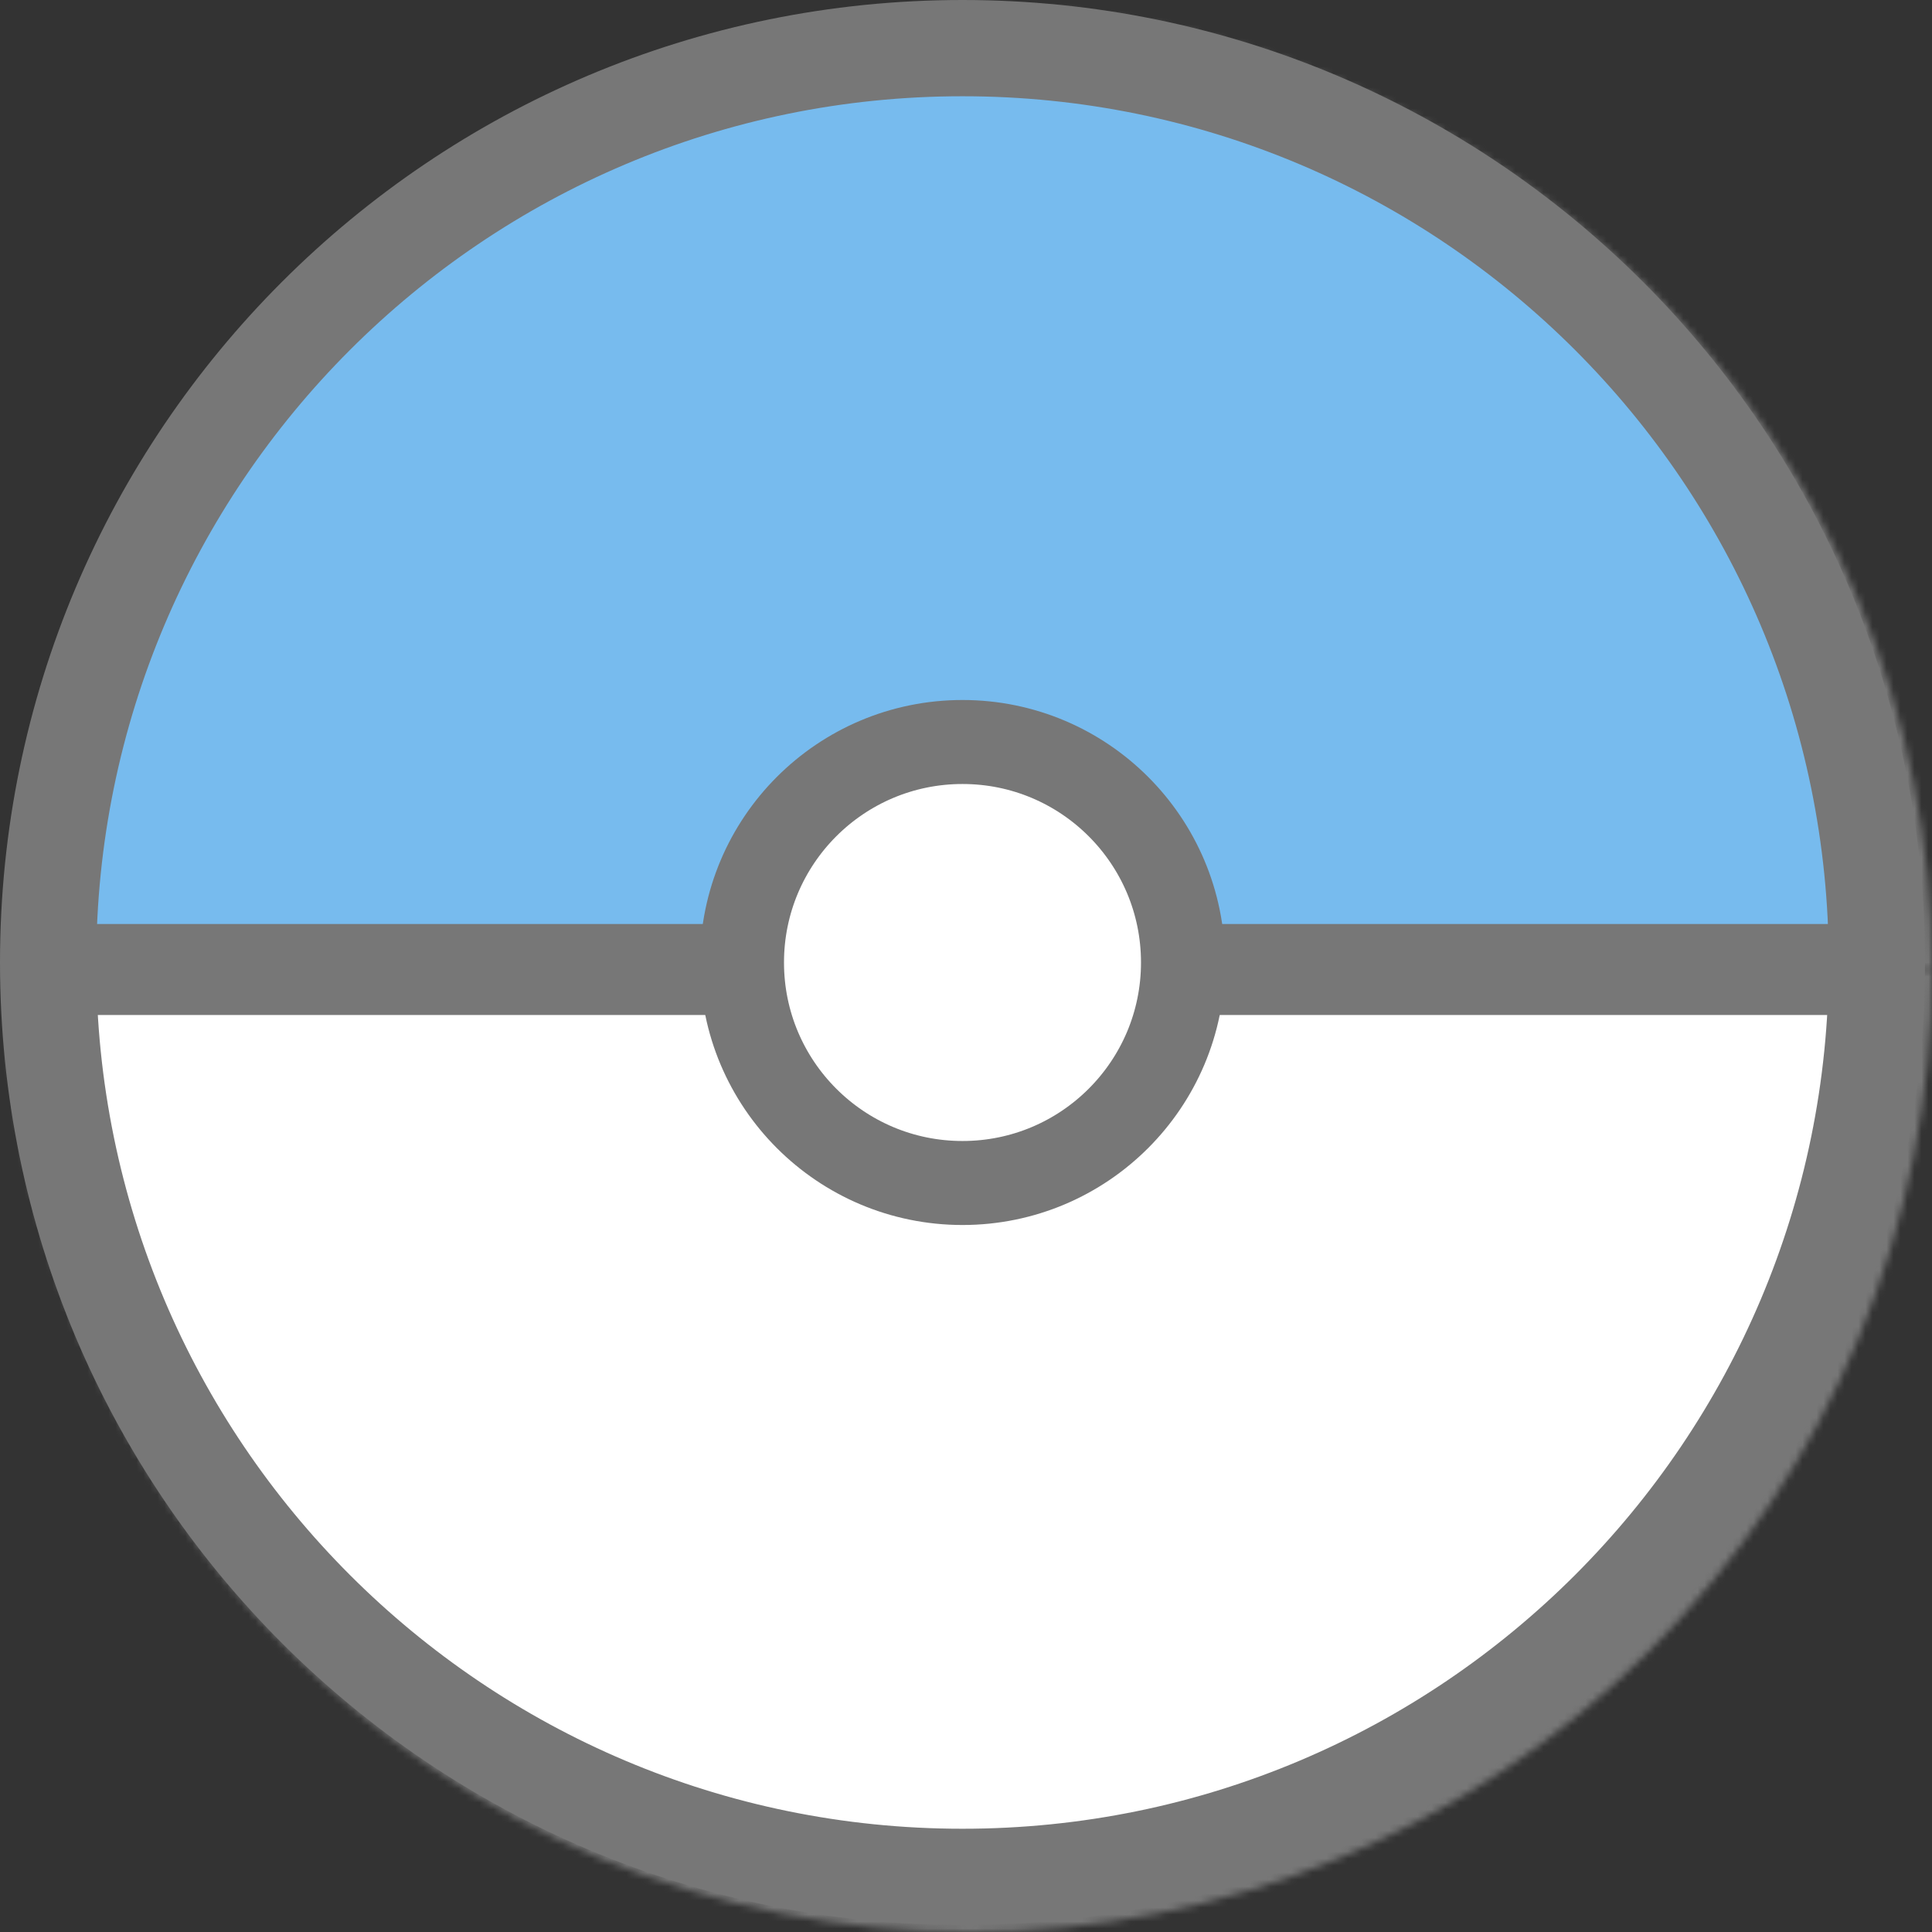 <svg width="276" height="276" viewBox="0 0 276 276" fill="none" xmlns="http://www.w3.org/2000/svg">
<rect x="0" y="0" width="276" height="276" fill="#333333" stroke="none"/>
<g clip-path="url(#clip0)">
<mask id="path-2-inside-1" fill="white">
<path d="M276 138.5C276 156.557 272.443 174.437 265.533 191.119C258.623 207.801 248.495 222.959 235.727 235.727C222.959 248.495 207.801 258.623 191.119 265.533C174.437 272.443 156.557 276 138.5 276C120.443 276 102.563 272.443 85.881 265.533C69.199 258.623 54.041 248.495 41.273 235.727C28.505 222.959 18.377 207.801 11.467 191.119C4.557 174.437 1 156.557 1 138.5L138.5 138.5H276Z"/>
</mask>
<path d="M276 138.5C276 156.557 272.443 174.437 265.533 191.119C258.623 207.801 248.495 222.959 235.727 235.727C222.959 248.495 207.801 258.623 191.119 265.533C174.437 272.443 156.557 276 138.5 276C120.443 276 102.563 272.443 85.881 265.533C69.199 258.623 54.041 248.495 41.273 235.727C28.505 222.959 18.377 207.801 11.467 191.119C4.557 174.437 1 156.557 1 138.5L138.5 138.5H276Z" fill="white" stroke="#777777" stroke-width="12" mask="url(#path-2-inside-1)"/>
<mask id="path-3-inside-2" fill="white">
<path d="M1 138.5C1 120.443 4.557 102.563 11.467 85.881C18.377 69.199 28.505 54.041 41.273 41.273C54.041 28.505 69.199 18.377 85.881 11.467C102.563 4.557 120.443 1 138.5 1C156.557 1 174.437 4.557 191.119 11.467C207.801 18.377 222.959 28.505 235.727 41.273C248.495 54.041 258.623 69.199 265.533 85.881C272.443 102.563 276 120.443 276 138.5L138.5 138.5H1Z"/>
</mask>
<path d="M1 138.5C1 120.443 4.557 102.563 11.467 85.881C18.377 69.199 28.505 54.041 41.273 41.273C54.041 28.505 69.199 18.377 85.881 11.467C102.563 4.557 120.443 1 138.5 1C156.557 1 174.437 4.557 191.119 11.467C207.801 18.377 222.959 28.505 235.727 41.273C248.495 54.041 258.623 69.199 265.533 85.881C272.443 102.563 276 120.443 276 138.5L138.5 138.5H1Z" fill="#77BBEE" stroke="#777777" stroke-width="12" mask="url(#path-3-inside-2)"/>
<line x1="3" y1="138.5" x2="273" y2="138.5" stroke="#777777" stroke-width="13"/>
<circle cx="137.5" cy="137.5" r="31.5" fill="white" stroke="#777777" stroke-width="12"/>
<path d="M275 137.5C275 213.439 213.439 275 137.5 275C61.561 275 0 213.439 0 137.5C0 61.561 61.561 0 137.5 0C213.439 0 275 61.561 275 137.5ZM13.75 137.5C13.75 205.845 69.155 261.25 137.5 261.25C205.845 261.25 261.25 205.845 261.25 137.5C261.25 69.155 205.845 13.75 137.5 13.75C69.155 13.75 13.75 69.155 13.75 137.5Z" fill="#777777"/>
</g>
<defs>
<clipPath id="clip0">
<rect width="276" height="276" fill="white"/>
</clipPath>
</defs>
</svg>
